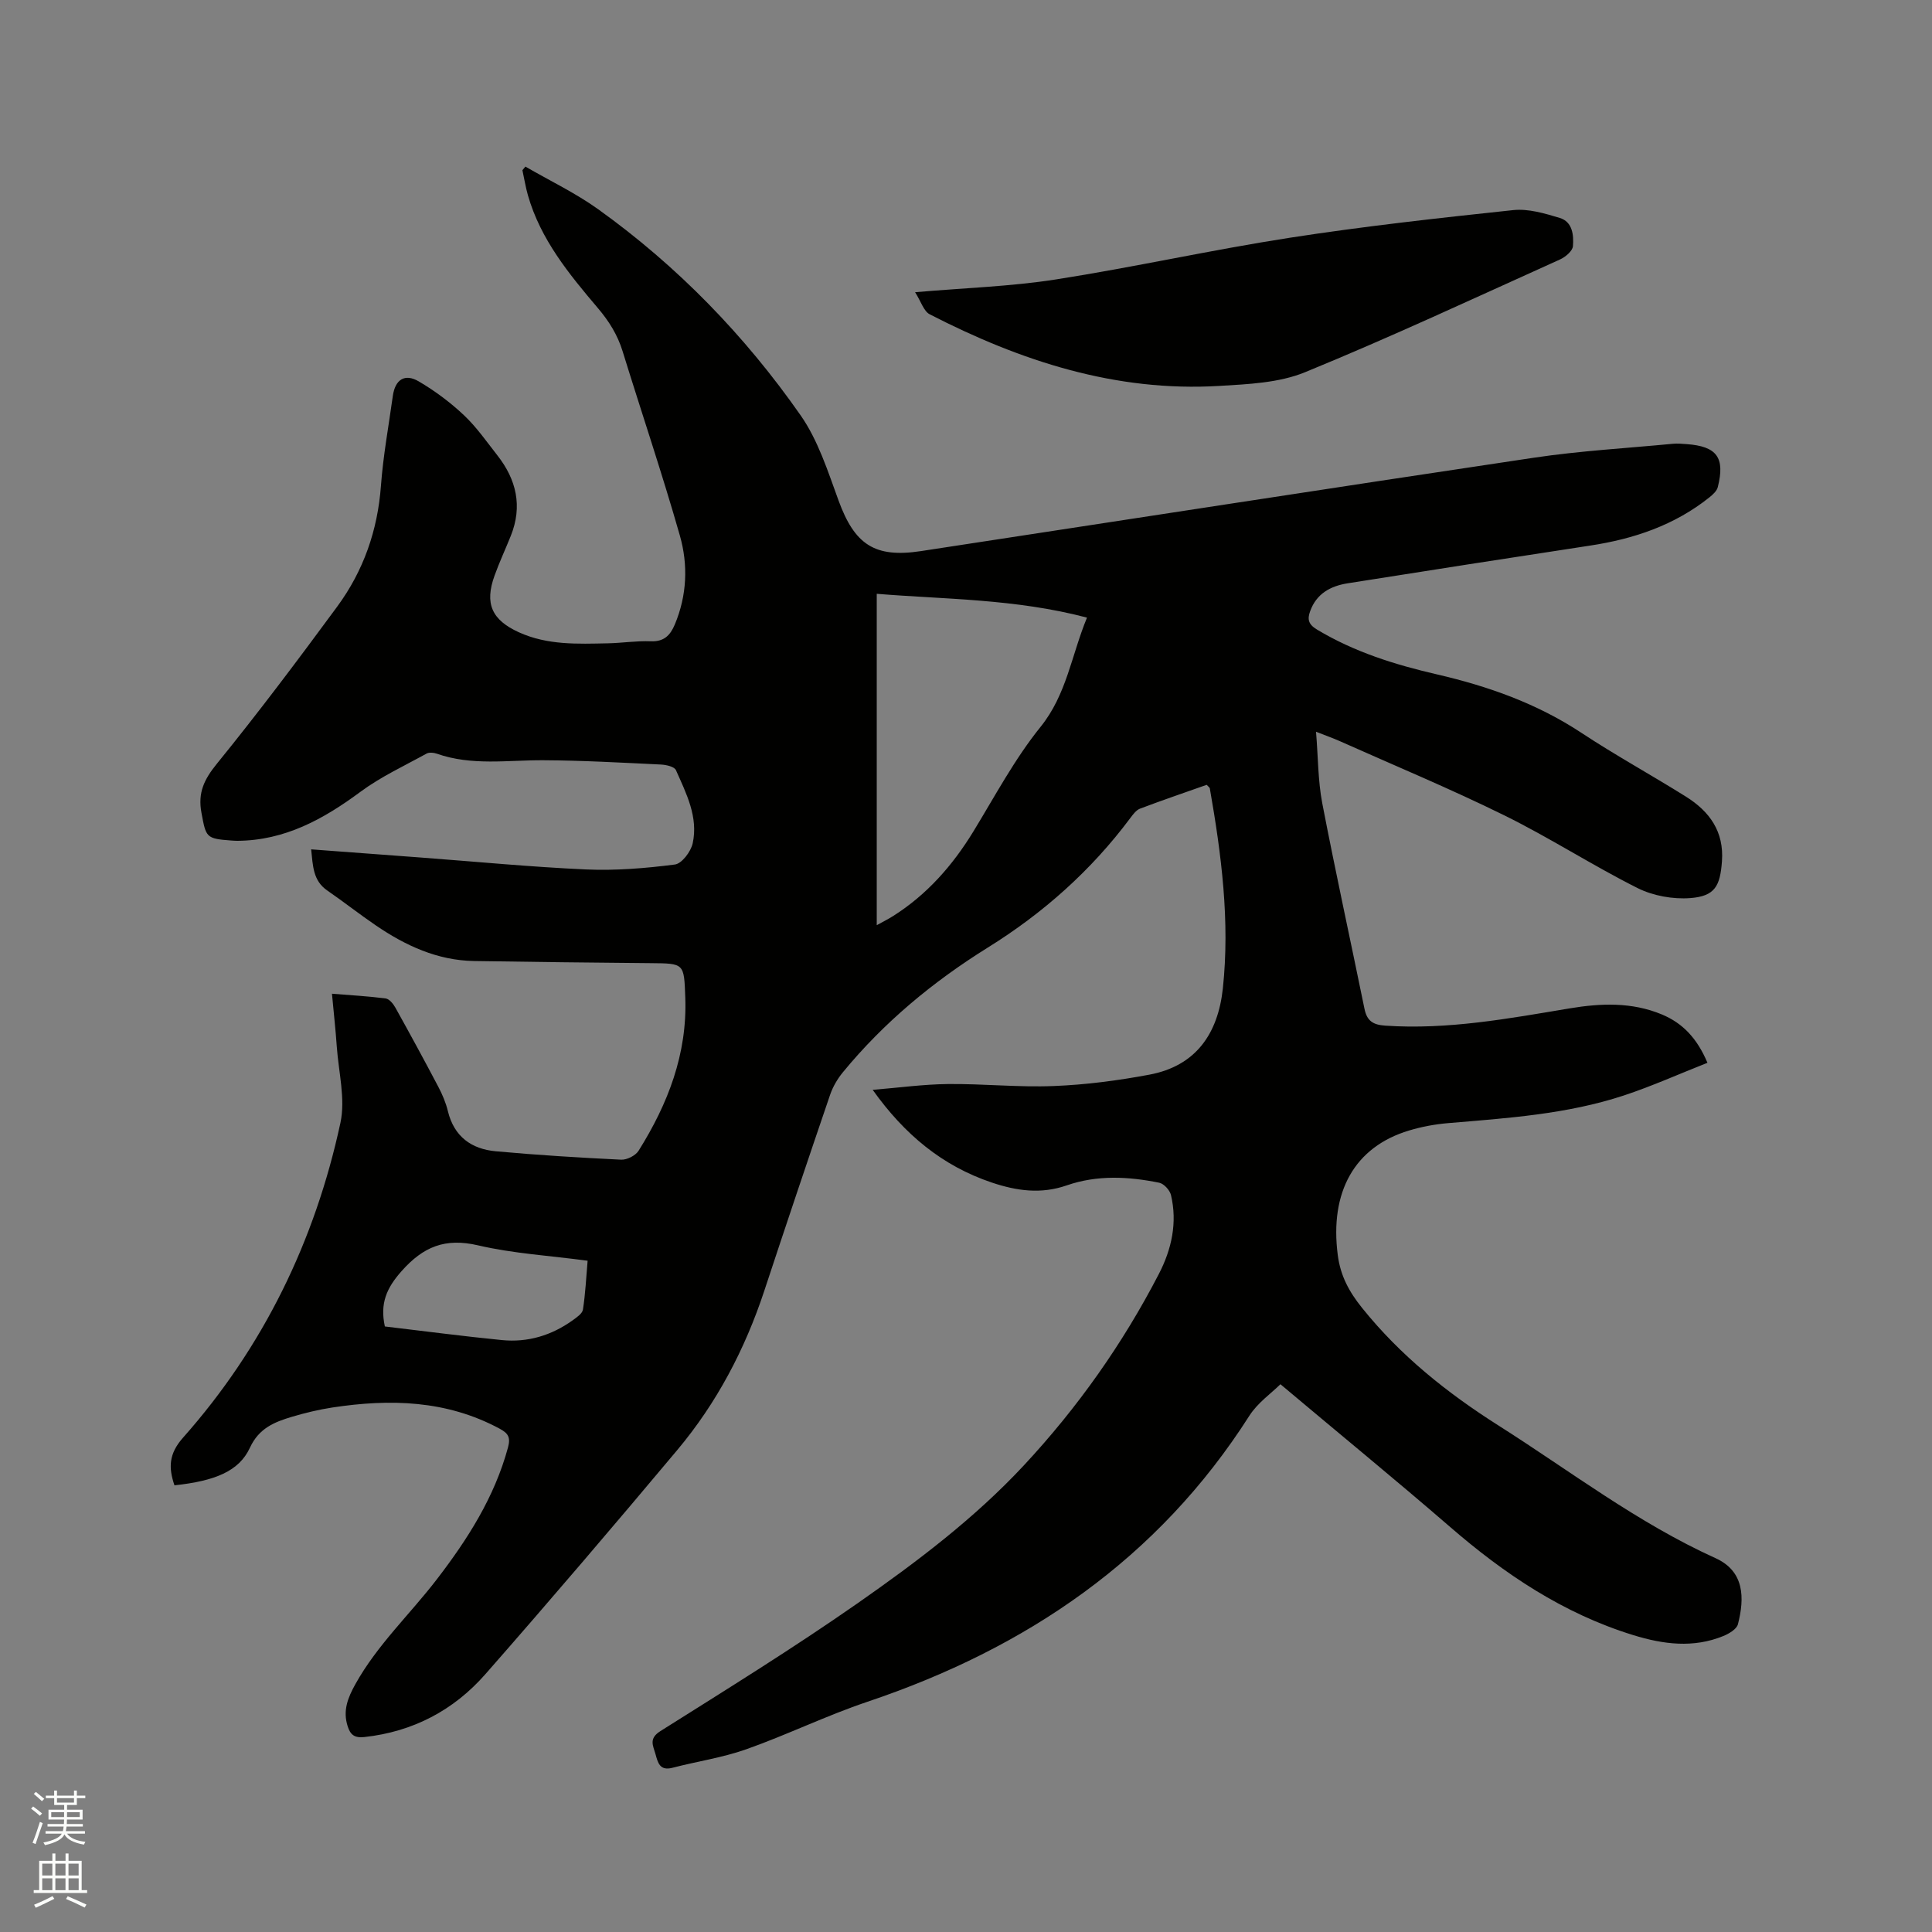 <svg enable-background="new 0 0 400 400" viewBox="0 0 400 400" xmlns="http://www.w3.org/2000/svg"><rect x="0" y="0" width="400" height="400" fill="#808080" stroke="none"/><path d="m6.44 374.46.42-.45c.65.47 1.27.95 1.85 1.44l-.45.49c-.65-.56-1.25-1.06-1.82-1.48m.93 7.33-.63-.26c.55-1.36 1.05-2.8 1.52-4.33.19.1.38.19.59.27-.46 1.29-.95 2.73-1.48 4.32m-.38-10.38.44-.42c.43.34 1.01.82 1.74 1.44l-.49.49c-.53-.51-1.09-1.01-1.69-1.51m2.5.35h1.72v-1.04h.59v1.04h3.52v-1.04h.59v1.04h1.75v.53h-1.75v1.42h-2.03v.97h3.22v2.03h-3.24c0 .35-.01.66-.03.93h3.32v.53h-3.37c-.03.27-.08.58-.15.94h3.96v.53h-3.71c.67.92 1.93 1.48 3.79 1.68-.13.24-.23.44-.29.59-2.13-.38-3.48-1.08-4.04-2.12-.43.97-1.77 1.72-4.03 2.23-.09-.19-.2-.37-.33-.55 2.1-.42 3.37-1.03 3.81-1.83h-3.36v-.53h3.58c.08-.29.13-.61.16-.94h-3.33v-.53h3.39c.02-.27.04-.58.04-.93h-3.23v-2.03h3.25v-.97h-2.07v-1.42h-1.73zm1.12 3.44v1h2.65c.01-.3.02-.44.01-.4v-.25-.35zm1.19-2h3.52v-.91h-3.52zm4.71 2h-2.63v.59c0 .15-.01.28-.01.4h2.64z" fill="#fbfcfa"/><path d="m13.56 383.74h.63v1.52h2.72v6.07h1.13v.6h-11.06v-.6h1.13v-6.07h2.73v-1.52h.63v1.52h2.1v-1.52zm-2.69 8.83.38.56c-1.24.63-2.53 1.25-3.85 1.85-.1-.21-.21-.42-.34-.63 1.36-.55 2.63-1.15 3.81-1.78m-2.13-4.27h2.1v-2.45h-2.1zm0 3.04h2.1v-2.46h-2.1zm2.72-3.04h2.1v-2.45h-2.1zm0 3.04h2.1v-2.46h-2.1zm6.07 3.6c-1.41-.71-2.7-1.3-3.86-1.78l.35-.56c1.45.62 2.75 1.19 3.88 1.72zm-1.25-9.09h-2.1v2.45h2.1zm-2.09 5.49h2.1v-2.46h-2.1z" fill="#fbfcfa"/><g fill="#010100"><path d="m265.1 286.59c-1.87 1.86-4.71 3.83-6.43 6.52-18.93 29.69-46.15 48.14-79.04 59.21-8.51 2.86-16.63 6.84-25.1 9.84-4.93 1.75-10.21 2.51-15.3 3.84-2.65.69-3.03-1.08-3.52-2.84-.49-1.75-1.45-3.2 1.03-4.76 13.71-8.64 27.52-17.18 40.8-26.45 12.24-8.55 24.21-17.57 34.46-28.58 11.11-11.94 20.45-25.15 27.94-39.63 2.63-5.09 3.85-10.59 2.5-16.31-.24-1.02-1.46-2.36-2.44-2.56-6.4-1.3-12.86-1.63-19.14.55-5.31 1.85-10.36 1.15-15.53-.59-10.23-3.44-18.05-9.93-24.65-19.19 5.41-.44 10.49-1.15 15.58-1.2 7.31-.08 14.63.71 21.92.41 6.62-.26 13.26-1.13 19.77-2.35 9.68-1.81 14.23-8.52 15.23-17.87 1.49-13.95-.3-27.71-2.7-41.41-.03-.17-.26-.31-.65-.73-4.52 1.6-9.2 3.19-13.82 4.94-.8.31-1.45 1.22-2.01 1.96-8.09 10.84-18.01 19.66-29.48 26.79-11.33 7.05-21.5 15.47-30 25.81-1.11 1.35-2.06 2.96-2.63 4.6-4.62 13.53-9.17 27.07-13.65 40.65-4 12.11-9.85 23.24-18.03 32.99-13.07 15.59-26.28 31.08-39.7 46.37-6.57 7.49-15 11.94-25.09 13.04-2.07.22-2.89-.51-3.44-2.24-1.03-3.21.01-5.86 1.59-8.7 4.53-8.15 11.32-14.48 16.91-21.77 6.35-8.27 11.91-16.98 14.69-27.23.58-2.13.04-2.96-1.73-3.91-11-5.92-22.7-6.2-34.64-4.38-2.82.43-5.62 1.11-8.35 1.92-3.61 1.08-6.83 2.34-8.71 6.41-2.25 4.87-7.24 6.88-15.62 7.78-1.23-3.61-1.22-6.49 1.77-9.86 16.65-18.77 27.32-40.75 32.59-65.18 1.07-4.97-.38-10.5-.75-15.77-.24-3.48-.63-6.95-1-10.97 3.85.31 7.5.51 11.12.98.75.1 1.57 1.11 2.01 1.9 3.03 5.44 6 10.9 8.9 16.41.83 1.58 1.55 3.28 1.97 5.02 1.28 5.27 4.87 7.85 9.92 8.31 8.63.79 17.29 1.32 25.95 1.74 1.2.06 2.99-.85 3.62-1.86 6.06-9.68 10.09-20.02 9.66-31.72-.26-7.1-.18-7.05-7.18-7.11-12.19-.11-24.37-.24-36.56-.44-7.59-.13-14.18-3.19-20.32-7.37-3.41-2.32-6.66-4.89-10.06-7.23-2.97-2.04-2.97-5.09-3.34-8.52 7.73.57 15.21 1.13 22.68 1.69 11.41.85 22.81 1.96 34.24 2.47 6.11.27 12.3-.24 18.38-1.02 1.44-.18 3.31-2.66 3.69-4.37 1.2-5.46-1.33-10.36-3.47-15.18-.32-.71-2.01-1.1-3.09-1.15-8.12-.39-16.25-.85-24.37-.89-7.39-.04-14.81 1.19-22.05-1.36-.64-.22-1.56-.32-2.11-.02-4.62 2.55-9.49 4.8-13.7 7.92-7.66 5.67-15.66 10.08-25.47 10.14-.42 0-.85-.03-1.27-.06-5.26-.38-5.22-.65-6.17-5.73-.78-4.15.54-6.9 3.17-10.14 8.61-10.6 16.82-21.53 24.92-32.54 5.44-7.39 8.39-15.78 9.07-25.04.46-6.22 1.6-12.4 2.46-18.59.47-3.38 2.46-4.73 5.38-3.01 3.34 1.96 6.53 4.34 9.35 7 2.6 2.45 4.69 5.47 6.91 8.3 3.95 5.03 5.24 10.55 2.79 16.66-1.1 2.75-2.36 5.44-3.36 8.22-2.12 5.84-.57 9.2 5.01 11.75 5.93 2.7 12.19 2.42 18.44 2.29 2.96-.06 5.93-.54 8.88-.42 2.73.11 4.03-1.21 4.98-3.47 2.53-6.03 2.78-12.35 1.05-18.41-3.65-12.81-7.93-25.45-11.86-38.18-1.05-3.4-2.81-6.21-5.13-8.94-5.96-7.03-11.85-14.19-14.46-23.31-.49-1.71-.77-3.48-1.15-5.22.21-.25.41-.5.62-.75 5.03 2.92 10.34 5.45 15.05 8.82 16.43 11.78 30.39 26.16 41.93 42.68 3.62 5.18 5.64 11.59 7.85 17.63 3.33 9.12 7.47 11.94 17.06 10.48 42.31-6.45 84.6-13.02 126.93-19.34 9.52-1.42 19.16-1.96 28.75-2.88.94-.09 1.91 0 2.86.07 6.26.46 7.98 2.79 6.44 8.9-.2.8-1.02 1.55-1.72 2.11-7.24 5.79-15.68 8.63-24.73 10-16.74 2.55-33.47 5.16-50.2 7.81-3.52.56-6.43 2.13-7.74 5.75-.61 1.66-.41 2.73 1.39 3.81 7.74 4.66 16.17 7.29 24.88 9.3 10.58 2.45 20.68 6.02 29.86 12.08 7.06 4.66 14.51 8.74 21.69 13.24 4.86 3.05 7.89 7.21 7.43 13.4-.38 5.1-1.45 7.2-6.56 7.59-3.6.27-7.71-.47-10.92-2.08-9.35-4.69-18.18-10.42-27.56-15.04-11.2-5.52-22.75-10.32-34.16-15.41-1.33-.59-2.71-1.07-4.84-1.91.44 5.33.4 10.13 1.28 14.75 2.74 14.24 5.85 28.4 8.75 42.61.51 2.49 1.74 3.32 4.31 3.49 12.94.88 25.54-1.47 38.19-3.58 6.43-1.07 12.86-1.33 19.07 1.26 4.32 1.8 7.29 4.93 9.44 10.01-5.84 2.3-11.5 4.85-17.35 6.78-11.77 3.87-24.07 4.68-36.33 5.71-2.73.23-5.48.74-8.1 1.53-11.29 3.39-16.46 12.71-14.76 25.78.55 4.27 2.31 7.56 5.02 10.93 7.95 9.9 17.58 17.59 28.23 24.35 14.84 9.41 28.81 20.17 44.96 27.48 6 2.72 6.04 8.23 4.64 13.68-.26 1.02-1.85 1.96-3.02 2.44-6.22 2.54-12.44 1.73-18.66-.19-14.47-4.46-26.67-12.64-38-22.47-11.29-9.76-22.85-19.22-35.04-29.47zm-83.58-95.04c1.39-.77 2.4-1.27 3.35-1.87 7.04-4.44 12.36-10.5 16.68-17.57 4.46-7.31 8.53-14.98 13.87-21.6 5.42-6.71 6.38-14.75 9.63-22.64-14.85-3.92-29.61-3.78-43.53-4.93zm-101.84 83.08c8.11.96 16.16 2.02 24.24 2.82 5.34.53 10.27-.96 14.65-4.1.83-.6 1.99-1.38 2.12-2.21.51-3.28.67-6.62.97-10.12-7.86-1.05-15.41-1.49-22.67-3.18-6.81-1.59-11.35.24-15.89 5.38-3.06 3.46-4.46 6.62-3.42 11.41z"/><path d="m189.46 60.5c10.39-.9 19.85-1.19 29.12-2.64 16.19-2.53 32.22-6.12 48.42-8.63 15.36-2.38 30.84-4.09 46.3-5.73 3.13-.33 6.52.68 9.63 1.62 2.65.8 2.92 3.58 2.73 5.85-.08 1-1.55 2.24-2.68 2.75-17.54 7.91-35 16.06-52.8 23.35-5.4 2.21-11.76 2.47-17.73 2.83-21.47 1.29-41.15-5.15-59.95-14.82-1.26-.64-1.82-2.68-3.04-4.58z"/></g></svg>